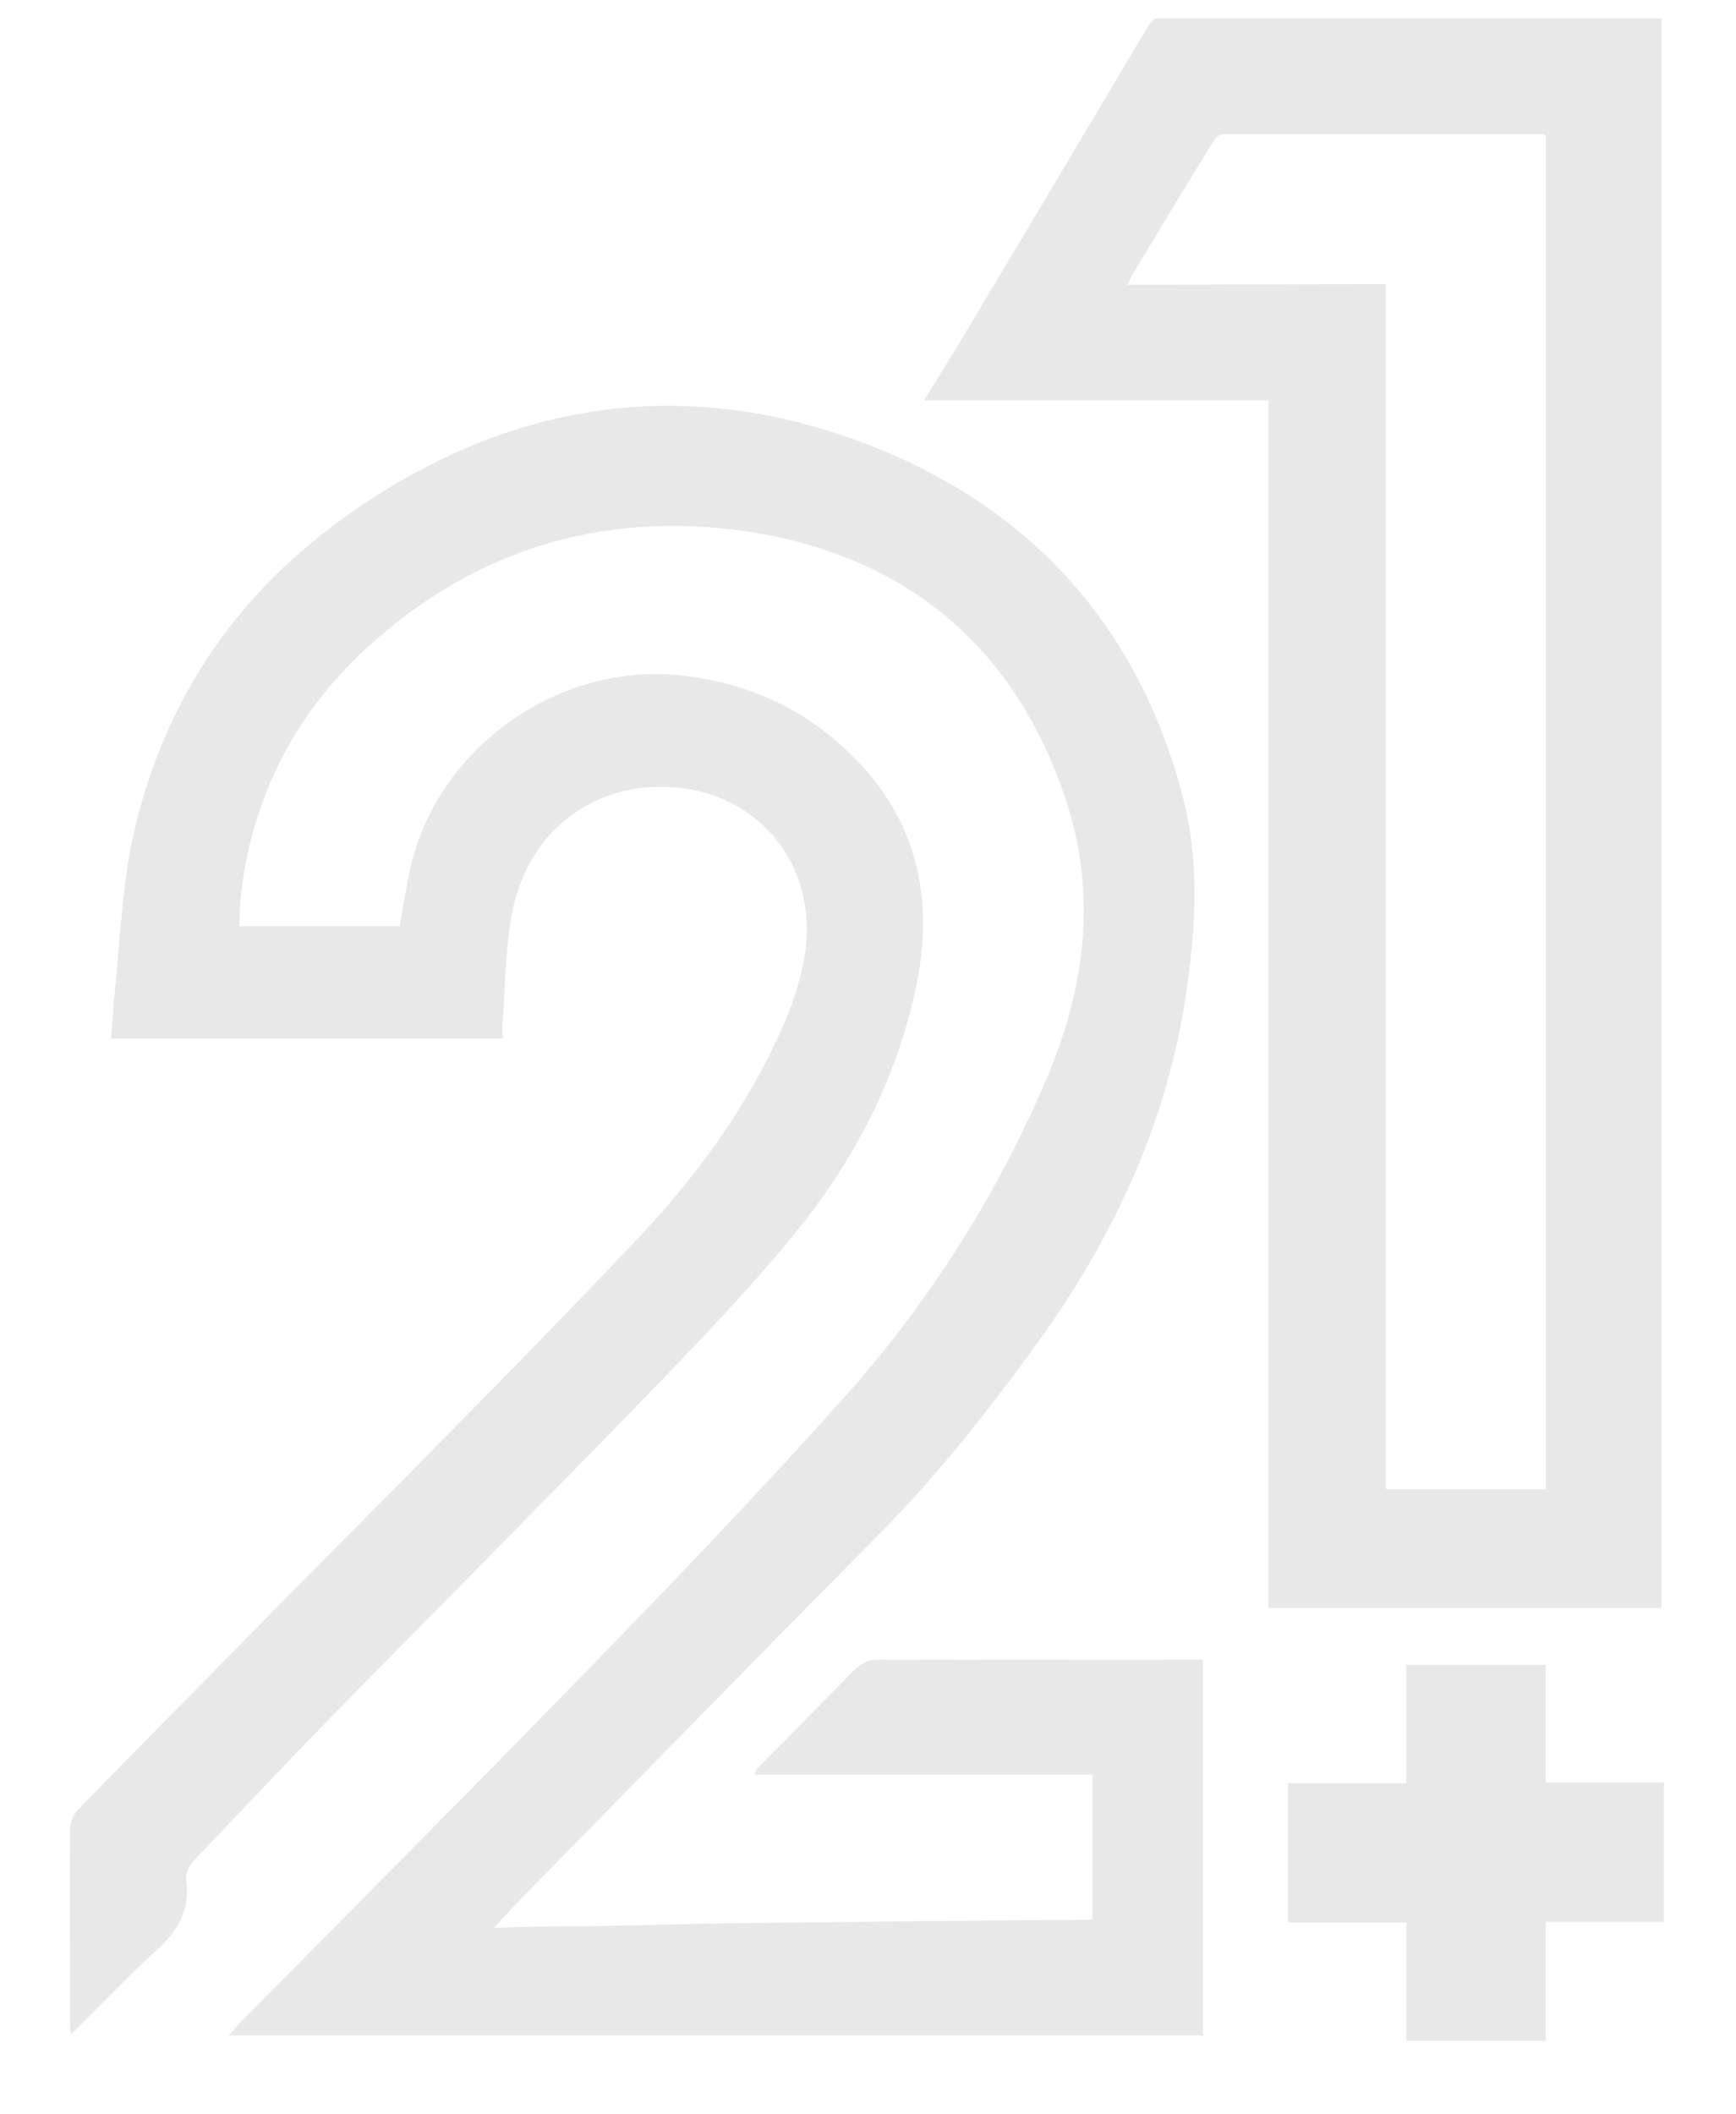 <?xml version="1.0" encoding="utf-8"?>
<!-- Generator: Adobe Illustrator 28.3.0, SVG Export Plug-In . SVG Version: 6.00 Build 0)  -->
<svg version="1.1" id="Layer_1" xmlns="http://www.w3.org/2000/svg" xmlns:xlink="http://www.w3.org/1999/xlink" x="0px" y="0px"
	 viewBox="0 0 26.28 32" style="enable-background:new 0 0 26.28 32;" xml:space="preserve">
<style type="text/css">
	.st0{clip-path:url(#SVGID_00000128448574344980885640000010073574045865000619_);}
	.st1{fill:#E9E8E8;}
</style>
<g>
	<defs>
		<rect id="SVGID_1_" x="1.05" y="0.28" width="24.14" height="30.61"/>
	</defs>
	<clipPath id="SVGID_00000145778329665276365410000012293839972569941656_">
		<use xlink:href="#SVGID_1_"  style="overflow:visible;"/>
	</clipPath>
	<g id="Logo" style="clip-path:url(#SVGID_00000145778329665276365410000012293839972569941656_);">
		<path id="Path_49" class="st1" d="M3.62,14.02h2.43c0.05-0.28,0.09-0.55,0.15-0.82c0.38-1.84,2.2-3.16,4.07-2.98
			c0.89,0.09,1.68,0.4,2.36,0.97c1.16,0.98,1.54,2.22,1.25,3.69c-0.3,1.47-0.98,2.75-1.93,3.89c-0.61,0.74-1.28,1.44-1.95,2.14
			c-1.63,1.68-3.28,3.34-4.92,5.01c-0.73,0.75-1.45,1.51-2.17,2.27c-0.06,0.08-0.1,0.17-0.09,0.27c0.06,0.46-0.13,0.77-0.46,1.07
			C2,29.85,1.18,30.7,1.07,30.8c0-0.08-0.01-0.13-0.01-0.17c0-0.98-0.01-1.97,0-2.95c0.01-0.12,0.06-0.23,0.14-0.31
			c1.69-1.72,3.38-3.44,5.08-5.15c1.14-1.16,2.28-2.31,3.39-3.49c0.83-0.88,1.55-1.85,2.07-2.95c0.21-0.44,0.38-0.89,0.45-1.38
			c0.19-1.41-0.83-2.53-2.26-2.49c-1.07,0.03-1.94,0.75-2.17,1.87c-0.11,0.55-0.11,1.13-0.15,1.69c-0.01,0.08,0,0.16,0,0.25H1.68
			c0.02-0.22,0.03-0.42,0.05-0.63c0.08-0.76,0.11-1.53,0.25-2.27C2.38,10.85,3.39,9.21,5,7.99c2.38-1.8,5.05-2.35,7.87-1.36
			c2.58,0.91,4.34,2.73,5.04,5.45c0.23,0.89,0.2,1.8,0.08,2.71c-0.26,2.1-1.12,3.95-2.36,5.64c-0.7,0.96-1.44,1.9-2.28,2.75
			c-1.84,1.86-3.67,3.73-5.5,5.6c-0.06,0.06-0.37,0.4-0.37,0.4s0.68-0.02,0.92-0.02c0.92,0,1.84-0.04,2.76-0.05
			c1.74-0.02,3.48-0.04,5.22-0.05c0.05,0,0.1,0,0.16-0.01v-2.19h-5.12c0.01-0.03,0.03-0.07,0.05-0.1c0.49-0.49,0.98-0.99,1.46-1.48
			c0.11-0.11,0.25-0.17,0.4-0.16c1.55,0.01,3.09,0,4.64,0h0.24v5.69H3.46c0.09-0.09,0.13-0.14,0.18-0.2
			c1.92-1.94,3.85-3.88,5.75-5.84c1.18-1.22,2.35-2.45,3.48-3.72c1.22-1.39,2.22-2.96,2.95-4.67c0.61-1.4,0.8-2.85,0.3-4.32
			c-0.75-2.21-2.3-3.56-4.59-3.98C9.28,7.69,7.25,8.25,5.55,9.81c-1.11,1.02-1.76,2.31-1.91,3.82C3.63,13.76,3.63,13.88,3.62,14.02"
			/>
		<path id="Path_50" class="st1" d="M25.15,24.34H19.2V6.06h-5.21c0.33-0.53,0.64-1.04,0.94-1.55c0.82-1.37,1.64-2.75,2.46-4.13
			c0.06-0.11,0.14-0.11,0.23-0.11c2.03,0,4.05,0,6.08,0h1.45L25.15,24.34z M20.98,4.3v18.24h2.42V2.05
			c-0.02-0.01-0.03-0.01-0.05-0.02c-1.61,0-3.22,0-4.83,0c-0.06,0.01-0.11,0.04-0.14,0.09c-0.42,0.68-0.83,1.36-1.24,2.04
			c-0.02,0.04-0.04,0.08-0.07,0.15L20.98,4.3z"/>
		<path id="Path_51" class="st1" d="M23.4,29.09v1.8h-2.11V29.1H19.5v-2.11h1.79V25.2h2.11v1.78h1.8v2.11L23.4,29.09z"/>
	</g>
</g>
</svg>
